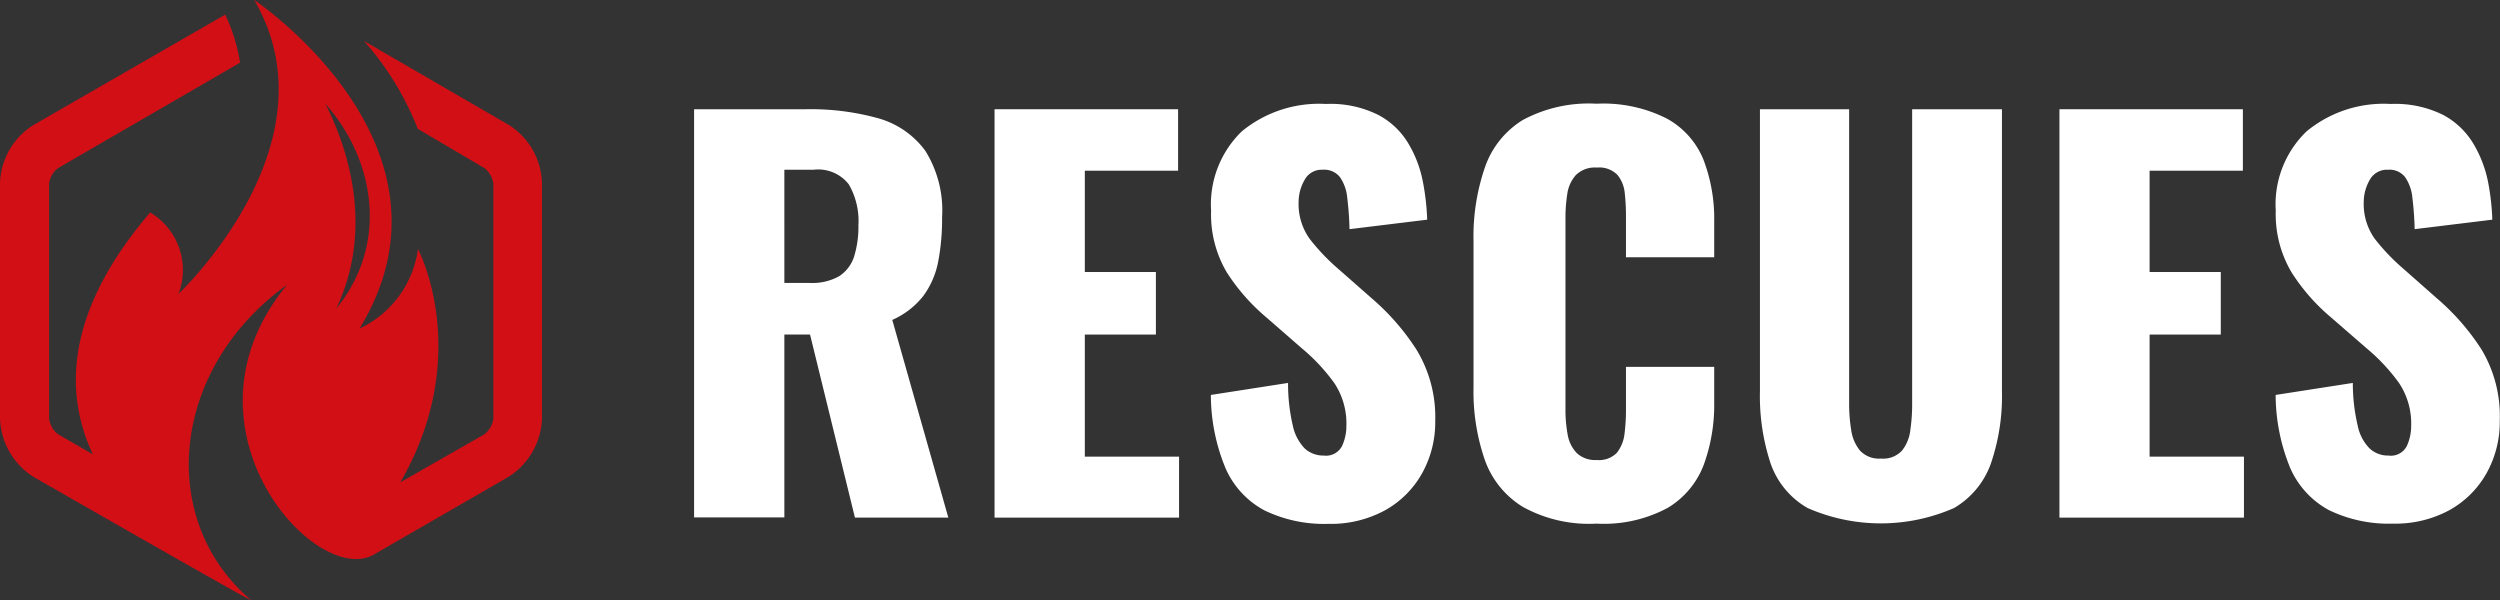 <svg id="Objects" xmlns="http://www.w3.org/2000/svg" viewBox="0 0 208.26 50"><rect x="0" y="0" width="208.26" height="50" fill="#333333" stroke="none"/><defs><style>.cls-1{fill:#D30F16;}.cls-2{fill:#fff;}</style></defs><path class="cls-1" d="M42.39,10.41l-12.07-7a24.55,24.55,0,0,1,4.48,7.32L40.35,14a2,2,0,0,1,.75,1.3V34.88a2,2,0,0,1-.75,1.3l-7,4c6.14-10.65,1.47-19.43,1.47-19.43a8.59,8.59,0,0,1-4.87,6.62C39.28,12.1,21.18,0,21.18,0c7,12-6.31,24.48-6.31,24.48a5.58,5.58,0,0,0-2.36-6.78C5.22,26.22,5.45,33,7.74,37.85l-2.9-1.67a2,2,0,0,1-.75-1.3V15.25A2,2,0,0,1,4.84,14L20,5.22a14.53,14.53,0,0,0-1.24-4L2.8,10.41A5.92,5.92,0,0,0,0,15.25V34.88a6,6,0,0,0,2.8,4.85S20.52,49.89,20.92,50c-7.86-6.67-6.75-19.27,3-26.28-9.69,11.72,2.18,25.09,7.13,22.53l11.3-6.52a6,6,0,0,0,2.8-4.85V15.25A5.92,5.92,0,0,0,42.39,10.41ZM28,25.72C30.65,20.21,29.81,14,27.1,8.63,31.42,13.54,32.27,20.53,28,25.72Z"/><path class="cls-2" d="M76.91,24.66a7.05,7.05,0,0,0,1.24-2.84,19,19,0,0,0,.33-3.73,9.36,9.36,0,0,0-1.4-5.53,7.29,7.29,0,0,0-3.93-2.71,21,21,0,0,0-6-.75H57.82v34h7.52V27.87h2.14l3.74,15.25H79L74.33,26.65A6.74,6.74,0,0,0,76.91,24.66Zm-5.75-3.32A3.08,3.08,0,0,1,69.92,23a4.57,4.57,0,0,1-2.48.57h-2.1V14.14h2.43a3.23,3.23,0,0,1,2.94,1.22,6.09,6.09,0,0,1,.8,3.4A8.43,8.43,0,0,1,71.16,21.34Z"/><polygon class="cls-2" points="90.37 27.87 96.29 27.87 96.29 22.66 90.37 22.66 90.37 14.22 98.14 14.22 98.14 9.1 82.85 9.1 82.85 43.12 98.22 43.12 98.22 38.04 90.37 38.04 90.37 27.87"/><path class="cls-2" d="M114.27,24.85l-2.82-2.48a17.34,17.34,0,0,1-2.37-2.5,5,5,0,0,1-.9-3.09,3.68,3.68,0,0,1,.48-1.76,1.61,1.61,0,0,1,1.53-.88,1.67,1.67,0,0,1,1.43.61,3.59,3.59,0,0,1,.61,1.72,25.83,25.83,0,0,1,.19,2.62l6.47-.79a20.13,20.13,0,0,0-.36-3.17A9.78,9.78,0,0,0,117.35,12a6.4,6.4,0,0,0-2.52-2.42,8.91,8.91,0,0,0-4.38-.92,10.13,10.13,0,0,0-7,2.28,8.46,8.46,0,0,0-2.56,6.62,9.45,9.45,0,0,0,1.32,5.15,16.62,16.62,0,0,0,3.26,3.71L108.43,29a15.81,15.81,0,0,1,2.73,2.92,6.09,6.09,0,0,1,1,3.55,4,4,0,0,1-.36,1.68,1.5,1.5,0,0,1-1.53.8,2.29,2.29,0,0,1-1.58-.59,3.92,3.92,0,0,1-1-1.93,15.41,15.41,0,0,1-.39-3.53l-6.43,1A16,16,0,0,0,102.09,39a7.28,7.28,0,0,0,3.23,3.51,11.41,11.41,0,0,0,5.34,1.13,9.45,9.45,0,0,0,4.72-1.13,8,8,0,0,0,3.09-3.09,8.73,8.73,0,0,0,1.09-4.35A10.79,10.79,0,0,0,118,29.13,19.57,19.57,0,0,0,114.27,24.85Z"/><path class="cls-2" d="M138.86,9.88A11.72,11.72,0,0,0,133,8.64,11.59,11.59,0,0,0,126.85,10,7.48,7.48,0,0,0,123.68,14a17.69,17.69,0,0,0-.93,6.07V32.28a17.45,17.45,0,0,0,.93,6,7.51,7.51,0,0,0,3.17,3.94A11.39,11.39,0,0,0,133,43.62a11.22,11.22,0,0,0,5.94-1.32,7.12,7.12,0,0,0,3-3.61,14.56,14.56,0,0,0,.86-5.19V30.56h-7.35v3.57a15.91,15.91,0,0,1-.12,2,3.14,3.14,0,0,1-.63,1.58,2.07,2.07,0,0,1-1.68.61,2.24,2.24,0,0,1-1.66-.57,2.89,2.89,0,0,1-.76-1.51,11.08,11.08,0,0,1-.19-2.08v-16a12.79,12.79,0,0,1,.15-2,3,3,0,0,1,.71-1.57,2.24,2.24,0,0,1,1.75-.63,2.12,2.12,0,0,1,1.72.61,2.81,2.81,0,0,1,.61,1.53,17.18,17.18,0,0,1,.1,1.93v3.4h7.35V18.46a13.77,13.77,0,0,0-.88-5.12A6.84,6.84,0,0,0,138.86,9.88Z"/><path class="cls-2" d="M159.29,33.71a14.83,14.83,0,0,1-.15,2.1,3.35,3.35,0,0,1-.69,1.72,2.13,2.13,0,0,1-1.76.67,2.16,2.16,0,0,1-1.75-.67,3.47,3.47,0,0,1-.73-1.72,13.52,13.52,0,0,1-.17-2.1V9.1h-7.43V32.58a17.88,17.88,0,0,0,.88,6,6.86,6.86,0,0,0,3.09,3.74,15.18,15.18,0,0,0,12.2,0,7,7,0,0,0,3.08-3.74,17.34,17.34,0,0,0,.91-6V9.1h-7.48Z"/><polygon class="cls-2" points="179.07 27.87 185 27.87 185 22.66 179.07 22.66 179.07 14.22 186.84 14.22 186.84 9.1 171.56 9.1 171.56 43.12 186.93 43.12 186.93 38.04 179.07 38.04 179.07 27.87"/><path class="cls-2" d="M206.73,29.13A19.31,19.31,0,0,0,203,24.85l-2.81-2.48a17.46,17.46,0,0,1-2.38-2.5,5,5,0,0,1-.9-3.09,3.68,3.68,0,0,1,.48-1.76,1.63,1.63,0,0,1,1.54-.88,1.65,1.65,0,0,1,1.42.61,3.59,3.59,0,0,1,.61,1.72,25.83,25.83,0,0,1,.19,2.62l6.47-.79a20.13,20.13,0,0,0-.36-3.17A10,10,0,0,0,206.06,12a6.53,6.53,0,0,0-2.52-2.42,9,9,0,0,0-4.39-.92,10.09,10.09,0,0,0-7,2.28,8.43,8.43,0,0,0-2.57,6.62,9.46,9.46,0,0,0,1.33,5.15,16.33,16.33,0,0,0,3.25,3.71L197.13,29a15.81,15.81,0,0,1,2.73,2.92,6.09,6.09,0,0,1,1,3.55,4,4,0,0,1-.36,1.68,1.49,1.49,0,0,1-1.53.8,2.25,2.25,0,0,1-1.57-.59,3.77,3.77,0,0,1-1-1.93,15.34,15.34,0,0,1-.4-3.53l-6.43,1A16.17,16.17,0,0,0,190.79,39,7.33,7.33,0,0,0,194,42.49a11.41,11.41,0,0,0,5.34,1.13,9.45,9.45,0,0,0,4.72-1.13,8,8,0,0,0,3.09-3.09,8.73,8.73,0,0,0,1.09-4.35A10.79,10.79,0,0,0,206.73,29.13Z"/></svg>